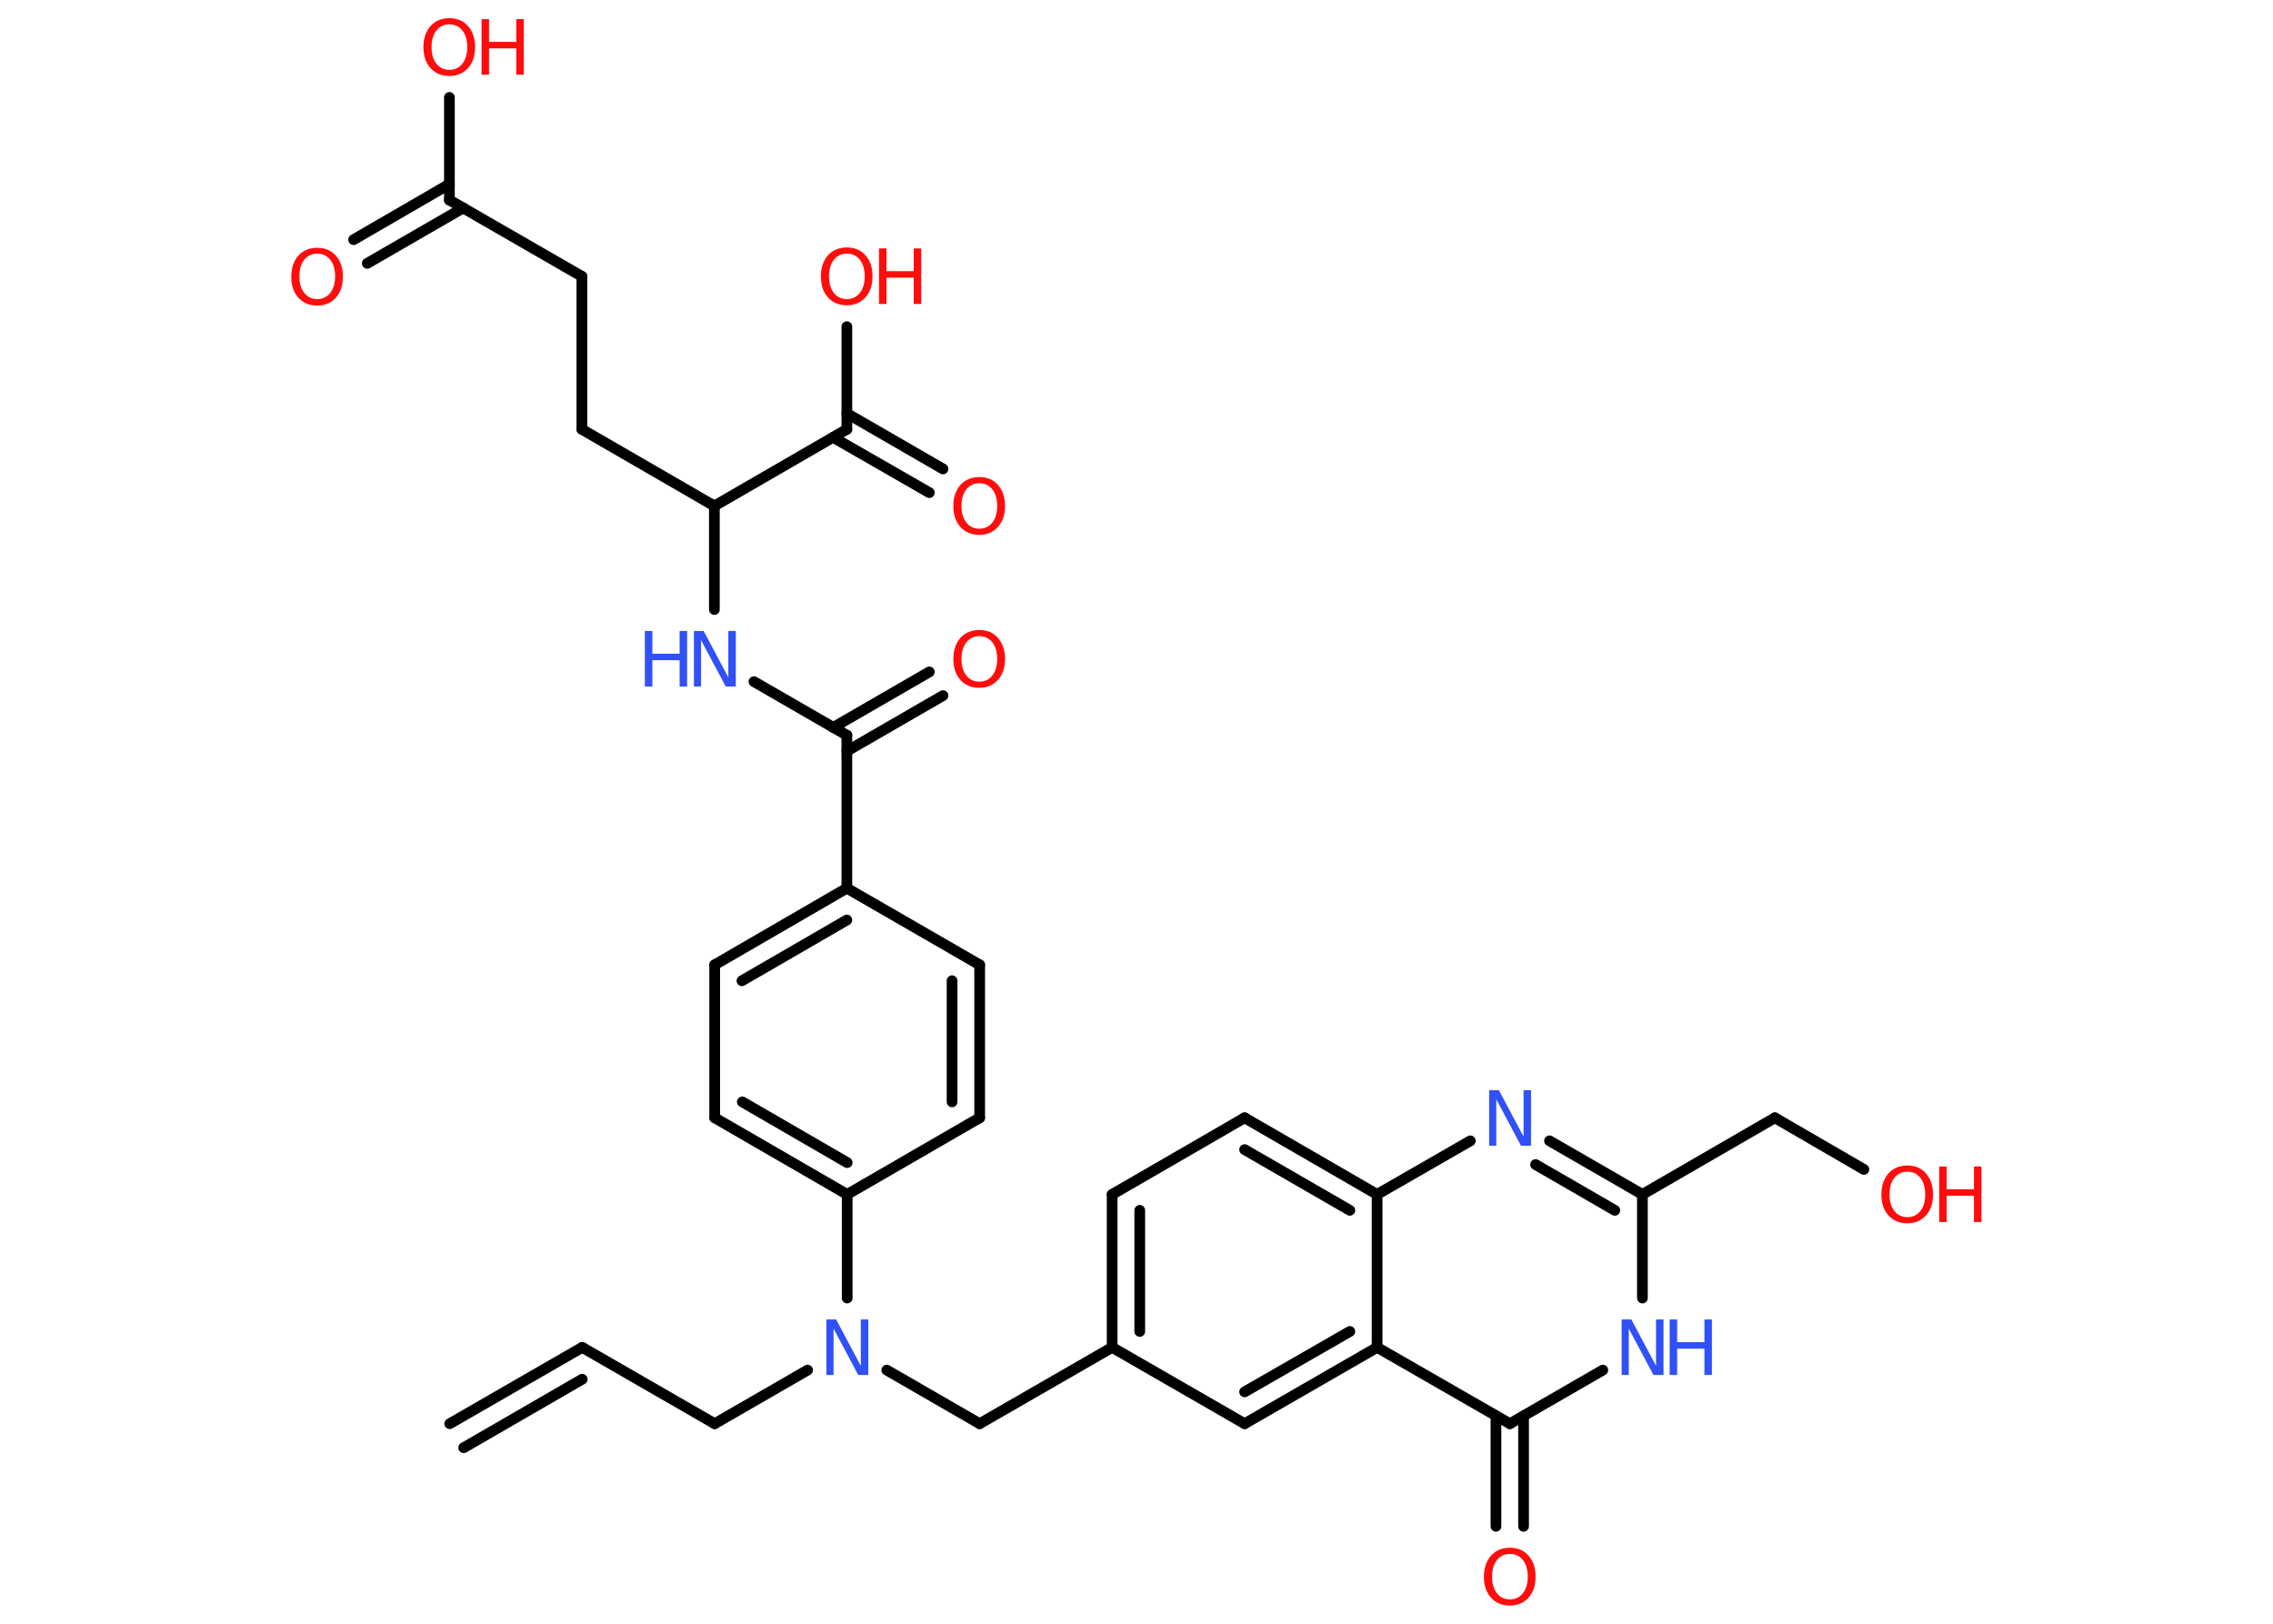 <?xml version='1.0' encoding='UTF-8'?>
<!DOCTYPE svg PUBLIC "-//W3C//DTD SVG 1.1//EN" "http://www.w3.org/Graphics/SVG/1.1/DTD/svg11.dtd">
<svg version='1.2' xmlns='http://www.w3.org/2000/svg' xmlns:xlink='http://www.w3.org/1999/xlink' width='70.0mm' height='50.0mm' viewBox='0 0 70.0 50.0'>
  <desc>Generated by the Chemistry Development Kit (http://github.com/cdk)</desc>
  <g stroke-linecap='round' stroke-linejoin='round' stroke='#000000' stroke-width='.33' fill='#FF0D0D'>
    <rect x='.0' y='.0' width='70.0' height='50.0' fill='#FFFFFF' stroke='none'/>
    <g id='mol1' class='mol'>
      <g id='mol1bnd1' class='bond'>
        <line x1='17.93' y1='41.49' x2='13.85' y2='43.84'/>
        <line x1='17.93' y1='42.47' x2='14.28' y2='44.58'/>
      </g>
      <line id='mol1bnd2' class='bond' x1='17.93' y1='41.49' x2='22.01' y2='43.84'/>
      <line id='mol1bnd3' class='bond' x1='22.01' y1='43.84' x2='24.87' y2='42.19'/>
      <line id='mol1bnd4' class='bond' x1='27.31' y1='42.19' x2='30.17' y2='43.84'/>
      <line id='mol1bnd5' class='bond' x1='30.17' y1='43.84' x2='34.25' y2='41.49'/>
      <g id='mol1bnd6' class='bond'>
        <line x1='34.25' y1='36.78' x2='34.25' y2='41.49'/>
        <line x1='35.1' y1='37.27' x2='35.1' y2='41.0'/>
      </g>
      <line id='mol1bnd7' class='bond' x1='34.25' y1='36.78' x2='38.33' y2='34.42'/>
      <g id='mol1bnd8' class='bond'>
        <line x1='42.41' y1='36.78' x2='38.33' y2='34.42'/>
        <line x1='41.57' y1='37.27' x2='38.33' y2='35.4'/>
      </g>
      <line id='mol1bnd9' class='bond' x1='42.41' y1='36.78' x2='45.28' y2='35.13'/>
      <g id='mol1bnd10' class='bond'>
        <line x1='50.58' y1='36.78' x2='47.72' y2='35.13'/>
        <line x1='49.73' y1='37.27' x2='47.29' y2='35.86'/>
      </g>
      <line id='mol1bnd11' class='bond' x1='50.58' y1='36.78' x2='54.66' y2='34.42'/>
      <line id='mol1bnd12' class='bond' x1='54.66' y1='34.42' x2='57.4' y2='36.01'/>
      <line id='mol1bnd13' class='bond' x1='50.58' y1='36.78' x2='50.58' y2='39.97'/>
      <line id='mol1bnd14' class='bond' x1='49.36' y1='42.19' x2='46.5' y2='43.84'/>
      <g id='mol1bnd15' class='bond'>
        <line x1='46.92' y1='43.6' x2='46.92' y2='47.0'/>
        <line x1='46.07' y1='43.6' x2='46.07' y2='47.0'/>
      </g>
      <line id='mol1bnd16' class='bond' x1='46.5' y1='43.84' x2='42.41' y2='41.49'/>
      <line id='mol1bnd17' class='bond' x1='42.41' y1='36.78' x2='42.41' y2='41.49'/>
      <g id='mol1bnd18' class='bond'>
        <line x1='38.33' y1='43.84' x2='42.41' y2='41.49'/>
        <line x1='38.33' y1='42.86' x2='41.57' y2='41.0'/>
      </g>
      <line id='mol1bnd19' class='bond' x1='34.25' y1='41.49' x2='38.33' y2='43.84'/>
      <line id='mol1bnd20' class='bond' x1='26.09' y1='39.97' x2='26.09' y2='36.78'/>
      <g id='mol1bnd21' class='bond'>
        <line x1='22.01' y1='34.42' x2='26.09' y2='36.78'/>
        <line x1='22.86' y1='33.93' x2='26.09' y2='35.8'/>
      </g>
      <line id='mol1bnd22' class='bond' x1='22.01' y1='34.42' x2='22.01' y2='29.71'/>
      <g id='mol1bnd23' class='bond'>
        <line x1='26.08' y1='27.35' x2='22.01' y2='29.71'/>
        <line x1='26.08' y1='28.33' x2='22.85' y2='30.2'/>
      </g>
      <line id='mol1bnd24' class='bond' x1='26.08' y1='27.35' x2='26.08' y2='22.64'/>
      <g id='mol1bnd25' class='bond'>
        <line x1='25.66' y1='22.4' x2='28.62' y2='20.69'/>
        <line x1='26.08' y1='23.13' x2='29.04' y2='21.42'/>
      </g>
      <line id='mol1bnd26' class='bond' x1='26.08' y1='22.64' x2='23.22' y2='20.99'/>
      <line id='mol1bnd27' class='bond' x1='22.0' y1='18.77' x2='22.0' y2='15.58'/>
      <line id='mol1bnd28' class='bond' x1='22.0' y1='15.58' x2='17.92' y2='13.22'/>
      <line id='mol1bnd29' class='bond' x1='17.92' y1='13.22' x2='17.92' y2='8.51'/>
      <line id='mol1bnd30' class='bond' x1='17.92' y1='8.51' x2='13.84' y2='6.16'/>
      <g id='mol1bnd31' class='bond'>
        <line x1='14.27' y1='6.4' x2='11.31' y2='8.11'/>
        <line x1='13.84' y1='5.67' x2='10.89' y2='7.38'/>
      </g>
      <line id='mol1bnd32' class='bond' x1='13.84' y1='6.16' x2='13.84' y2='3.0'/>
      <line id='mol1bnd33' class='bond' x1='22.0' y1='15.58' x2='26.08' y2='13.22'/>
      <g id='mol1bnd34' class='bond'>
        <line x1='26.08' y1='12.73' x2='29.04' y2='14.44'/>
        <line x1='25.66' y1='13.47' x2='28.62' y2='15.17'/>
      </g>
      <line id='mol1bnd35' class='bond' x1='26.08' y1='13.22' x2='26.08' y2='10.06'/>
      <line id='mol1bnd36' class='bond' x1='26.08' y1='27.35' x2='30.17' y2='29.71'/>
      <g id='mol1bnd37' class='bond'>
        <line x1='30.17' y1='34.42' x2='30.17' y2='29.71'/>
        <line x1='29.32' y1='33.93' x2='29.32' y2='30.2'/>
      </g>
      <line id='mol1bnd38' class='bond' x1='26.09' y1='36.78' x2='30.17' y2='34.42'/>
      <path id='mol1atm4' class='atom' d='M25.44 40.63h.31l.76 1.43v-1.43h.23v1.71h-.31l-.76 -1.43v1.43h-.22v-1.71z' stroke='none' fill='#3050F8'/>
      <path id='mol1atm10' class='atom' d='M45.85 33.57h.31l.76 1.43v-1.43h.23v1.71h-.31l-.76 -1.43v1.43h-.22v-1.71z' stroke='none' fill='#3050F8'/>
      <g id='mol1atm13' class='atom'>
        <path d='M58.74 36.08q-.25 .0 -.4 .19q-.15 .19 -.15 .51q.0 .32 .15 .51q.15 .19 .4 .19q.25 .0 .4 -.19q.15 -.19 .15 -.51q.0 -.32 -.15 -.51q-.15 -.19 -.4 -.19zM58.74 35.89q.36 .0 .57 .24q.22 .24 .22 .65q.0 .41 -.22 .65q-.22 .24 -.57 .24q-.36 .0 -.58 -.24q-.22 -.24 -.22 -.65q.0 -.4 .22 -.65q.22 -.24 .58 -.24z' stroke='none'/>
        <path d='M59.72 35.92h.23v.7h.84v-.7h.23v1.71h-.23v-.81h-.84v.81h-.23v-1.71z' stroke='none'/>
      </g>
      <g id='mol1atm14' class='atom'>
        <path d='M49.93 40.63h.31l.76 1.43v-1.43h.23v1.71h-.31l-.76 -1.43v1.43h-.22v-1.71z' stroke='none' fill='#3050F8'/>
        <path d='M51.42 40.63h.23v.7h.84v-.7h.23v1.71h-.23v-.81h-.84v.81h-.23v-1.71z' stroke='none' fill='#3050F8'/>
      </g>
      <path id='mol1atm16' class='atom' d='M46.5 47.85q-.25 .0 -.4 .19q-.15 .19 -.15 .51q.0 .32 .15 .51q.15 .19 .4 .19q.25 .0 .4 -.19q.15 -.19 .15 -.51q.0 -.32 -.15 -.51q-.15 -.19 -.4 -.19zM46.5 47.66q.36 .0 .57 .24q.22 .24 .22 .65q.0 .41 -.22 .65q-.22 .24 -.57 .24q-.36 .0 -.58 -.24q-.22 -.24 -.22 -.65q.0 -.4 .22 -.65q.22 -.24 .58 -.24z' stroke='none'/>
      <path id='mol1atm24' class='atom' d='M30.16 19.59q-.25 .0 -.4 .19q-.15 .19 -.15 .51q.0 .32 .15 .51q.15 .19 .4 .19q.25 .0 .4 -.19q.15 -.19 .15 -.51q.0 -.32 -.15 -.51q-.15 -.19 -.4 -.19zM30.16 19.4q.36 .0 .57 .24q.22 .24 .22 .65q.0 .41 -.22 .65q-.22 .24 -.57 .24q-.36 .0 -.58 -.24q-.22 -.24 -.22 -.65q.0 -.4 .22 -.65q.22 -.24 .58 -.24z' stroke='none'/>
      <g id='mol1atm25' class='atom'>
        <path d='M21.36 19.43h.31l.76 1.43v-1.43h.23v1.71h-.31l-.76 -1.43v1.43h-.22v-1.71z' stroke='none' fill='#3050F8'/>
        <path d='M19.86 19.43h.23v.7h.84v-.7h.23v1.71h-.23v-.81h-.84v.81h-.23v-1.71z' stroke='none' fill='#3050F8'/>
      </g>
      <path id='mol1atm30' class='atom' d='M9.77 7.81q-.25 .0 -.4 .19q-.15 .19 -.15 .51q.0 .32 .15 .51q.15 .19 .4 .19q.25 .0 .4 -.19q.15 -.19 .15 -.51q.0 -.32 -.15 -.51q-.15 -.19 -.4 -.19zM9.77 7.63q.36 .0 .57 .24q.22 .24 .22 .65q.0 .41 -.22 .65q-.22 .24 -.57 .24q-.36 .0 -.58 -.24q-.22 -.24 -.22 -.65q.0 -.4 .22 -.65q.22 -.24 .58 -.24z' stroke='none'/>
      <g id='mol1atm31' class='atom'>
        <path d='M13.84 .75q-.25 .0 -.4 .19q-.15 .19 -.15 .51q.0 .32 .15 .51q.15 .19 .4 .19q.25 .0 .4 -.19q.15 -.19 .15 -.51q.0 -.32 -.15 -.51q-.15 -.19 -.4 -.19zM13.84 .56q.36 .0 .57 .24q.22 .24 .22 .65q.0 .41 -.22 .65q-.22 .24 -.57 .24q-.36 .0 -.58 -.24q-.22 -.24 -.22 -.65q.0 -.4 .22 -.65q.22 -.24 .58 -.24z' stroke='none'/>
        <path d='M14.83 .59h.23v.7h.84v-.7h.23v1.71h-.23v-.81h-.84v.81h-.23v-1.71z' stroke='none'/>
      </g>
      <path id='mol1atm33' class='atom' d='M30.16 14.88q-.25 .0 -.4 .19q-.15 .19 -.15 .51q.0 .32 .15 .51q.15 .19 .4 .19q.25 .0 .4 -.19q.15 -.19 .15 -.51q.0 -.32 -.15 -.51q-.15 -.19 -.4 -.19zM30.16 14.69q.36 .0 .57 .24q.22 .24 .22 .65q.0 .41 -.22 .65q-.22 .24 -.57 .24q-.36 .0 -.58 -.24q-.22 -.24 -.22 -.65q.0 -.4 .22 -.65q.22 -.24 .58 -.24z' stroke='none'/>
      <g id='mol1atm34' class='atom'>
        <path d='M26.08 7.81q-.25 .0 -.4 .19q-.15 .19 -.15 .51q.0 .32 .15 .51q.15 .19 .4 .19q.25 .0 .4 -.19q.15 -.19 .15 -.51q.0 -.32 -.15 -.51q-.15 -.19 -.4 -.19zM26.08 7.62q.36 .0 .57 .24q.22 .24 .22 .65q.0 .41 -.22 .65q-.22 .24 -.57 .24q-.36 .0 -.58 -.24q-.22 -.24 -.22 -.65q.0 -.4 .22 -.65q.22 -.24 .58 -.24z' stroke='none'/>
        <path d='M27.07 7.65h.23v.7h.84v-.7h.23v1.71h-.23v-.81h-.84v.81h-.23v-1.71z' stroke='none'/>
      </g>
    </g>
  </g>
</svg>
